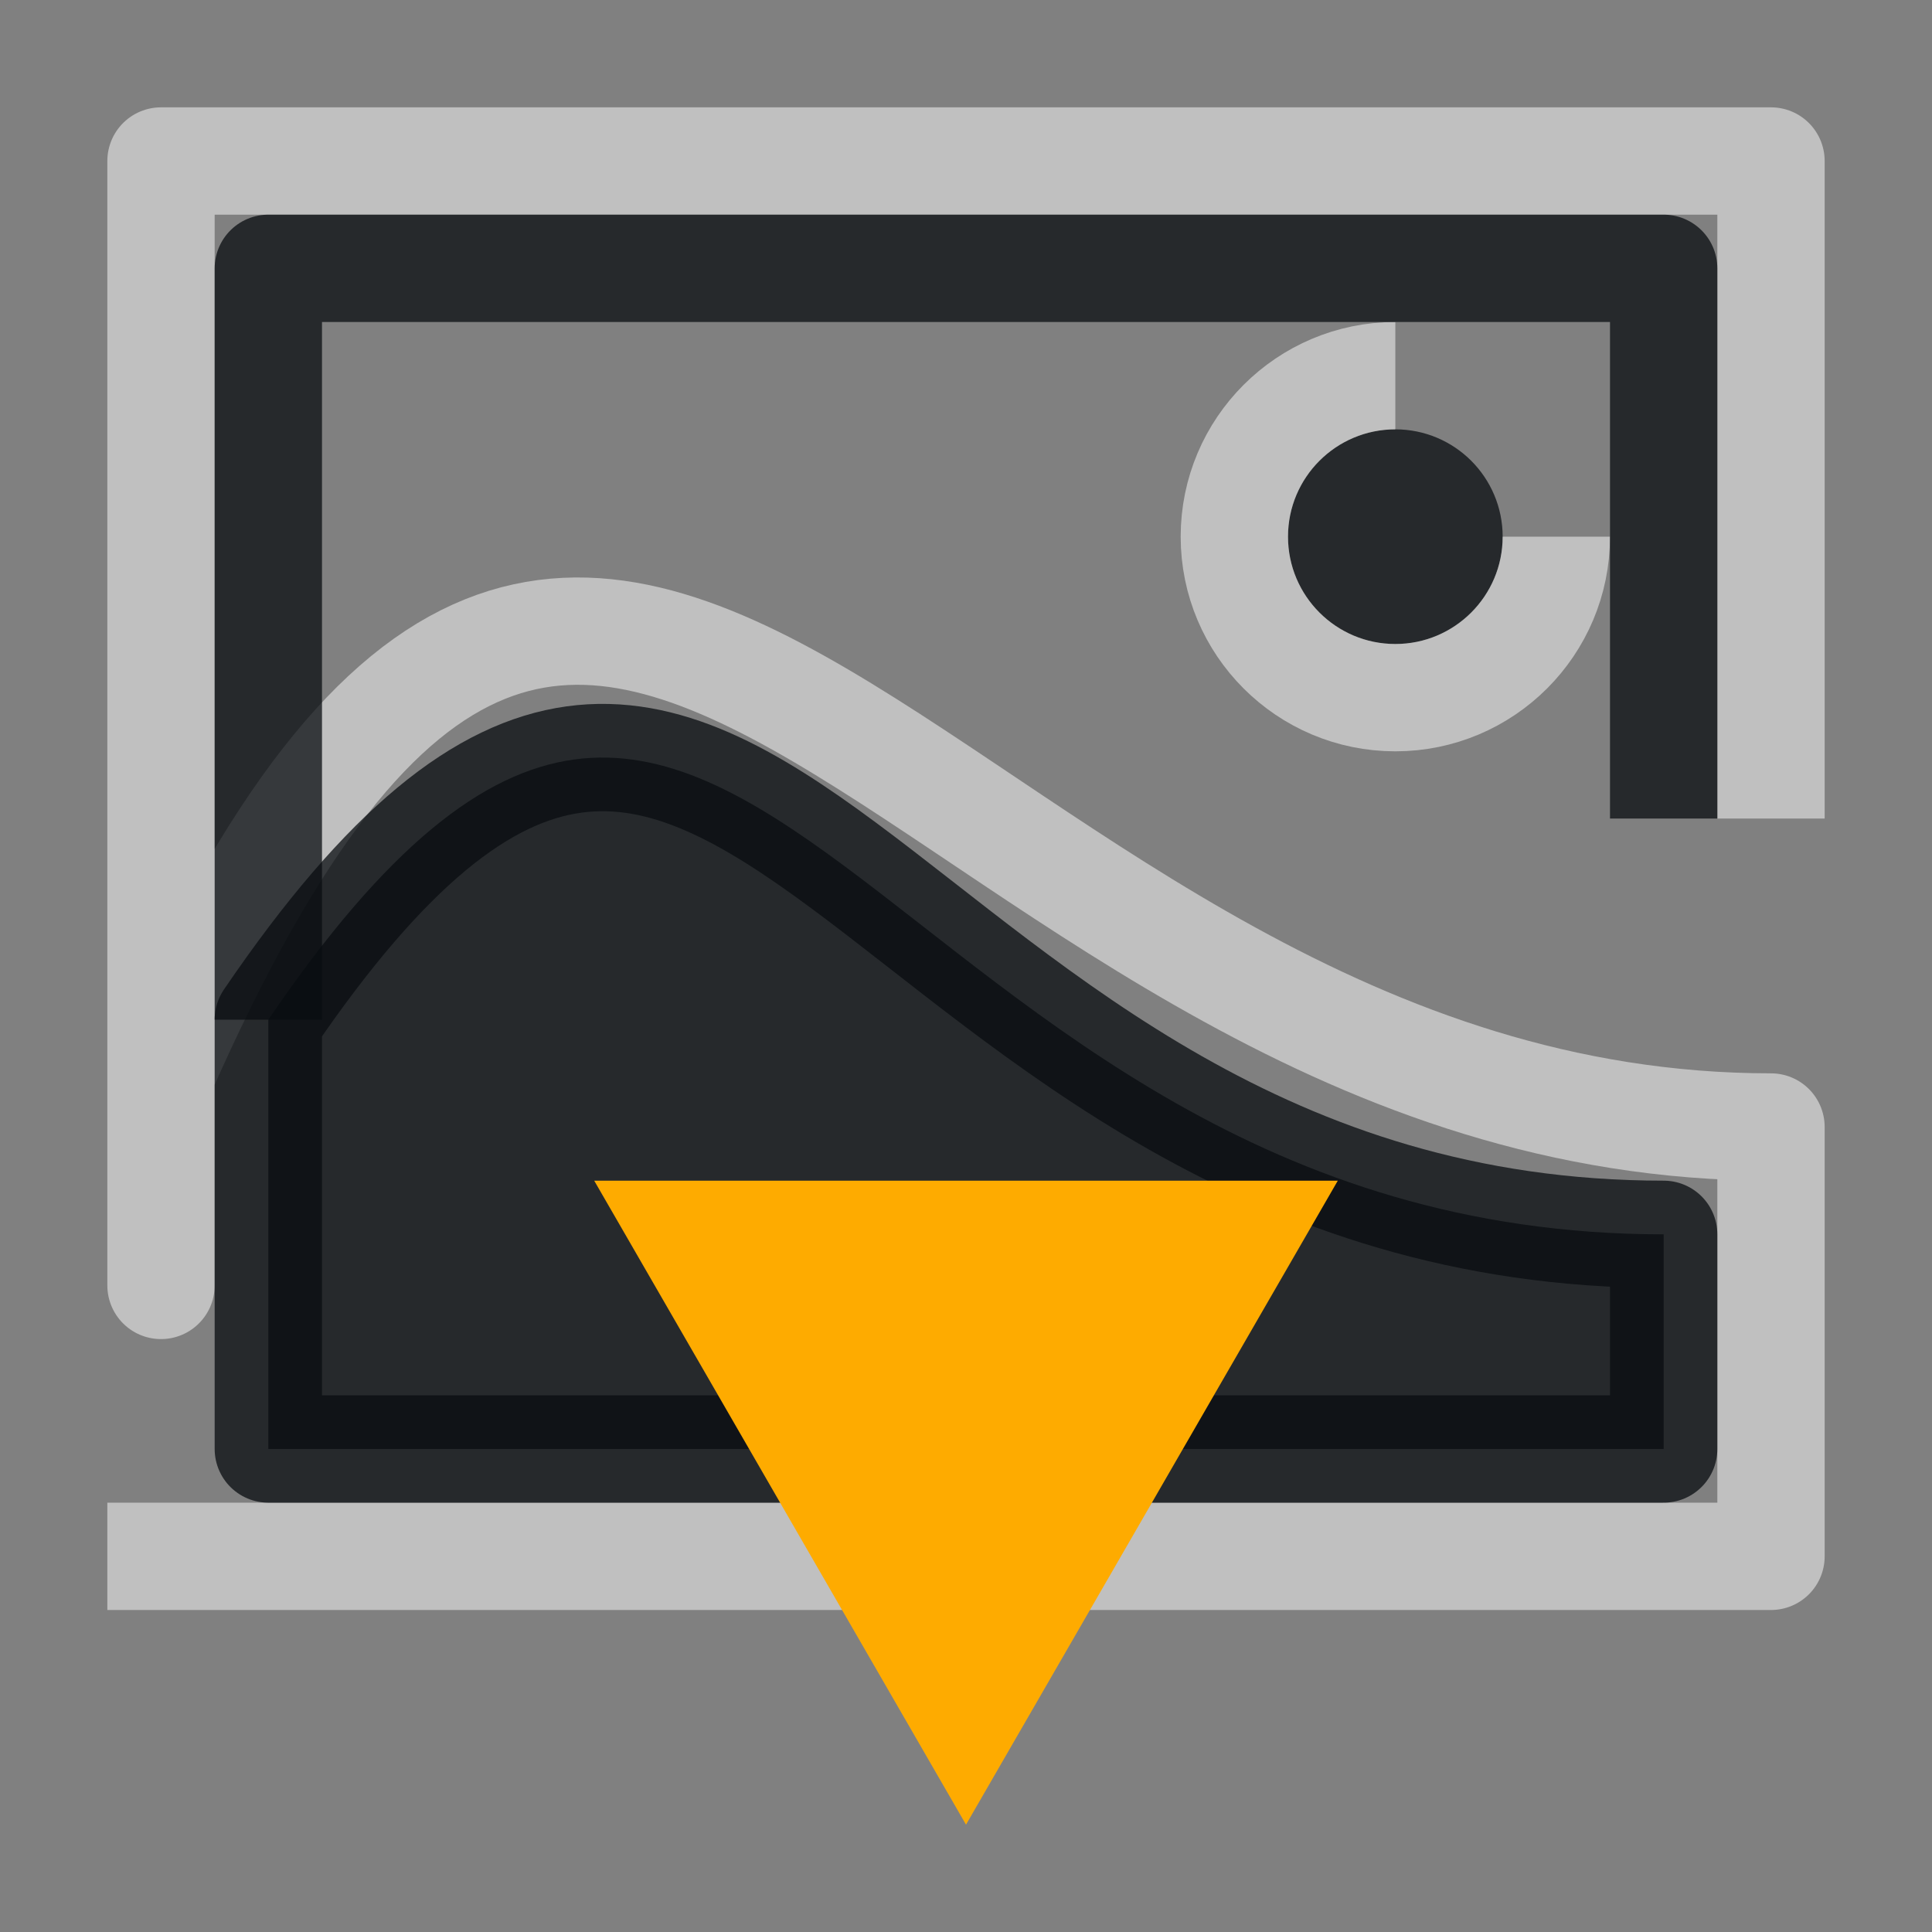 <?xml version="1.0" encoding="UTF-8"?>
<svg id="c" width="18" height="18" version="1.1" xmlns="http://www.w3.org/2000/svg" xmlns:cc="http://creativecommons.org/ns#" xmlns:dc="http://purl.org/dc/elements/1.1/" xmlns:rdf="http://www.w3.org/1999/02/22-rdf-syntax-ns#">
	<rect width="100%" height="100%" fill="#808080" stroke="none"/>
	<defs id="e">
		<style id="current-color-scheme" type="text/css">.ColorScheme-Text{color:#090d11;}.ColorScheme-Background{color:#ffffff;}
			.ColorScheme-NeutralText {
			color:#feab00;
			}</style>
	</defs>
	<path id="f" class="ColorScheme-Background" d="m1 14.5h15.5v-4c-7.805 0-10.801-10.053-15-0.5v1.976-10.476h15v6.126" style="fill:none;stroke-linejoin:round;stroke-opacity:.5;stroke:currentColor"/>
	<path id="g" class="ColorScheme-Text" d="m13.5 5c0 0.276-0.224 0.5-0.5 0.5s-0.5-0.224-0.5-0.5 0.224-0.5 0.5-0.5 0.5 0.224 0.5 0.5z" style="fill:none;stroke-linejoin:round;stroke-opacity:.75;stroke:currentColor"/>
	<path id="b" class="ColorScheme-Background" d="m14.5 5c0 0.828-0.672 1.5-1.5 1.5s-1.5-0.672-1.5-1.5 0.672-1.5 1.5-1.5" style="fill:none;stroke-linejoin:round;stroke-opacity:.5;stroke:currentColor"/>
	<path id="h" class="ColorScheme-Text" d="m2.5 9.5v-7h13v5.126" style="fill:none;stroke-linejoin:round;stroke-opacity:.75;stroke:currentColor"/>
	<path id="d" class="ColorScheme-Text" d="m15.5 13.5v-2c-7.438 0-8.586-8.486-13-2v4z" style="fill-opacity:.75;fill:currentColor;stroke-linejoin:round;stroke-opacity:.75;stroke:currentColor"/>
	<path id="i" class="ColorScheme-NeutralText" d="m5.536 11h6.928l-1.732 3-1.732 3-1.732-3z" style="fill:currentColor"/>
</svg>
